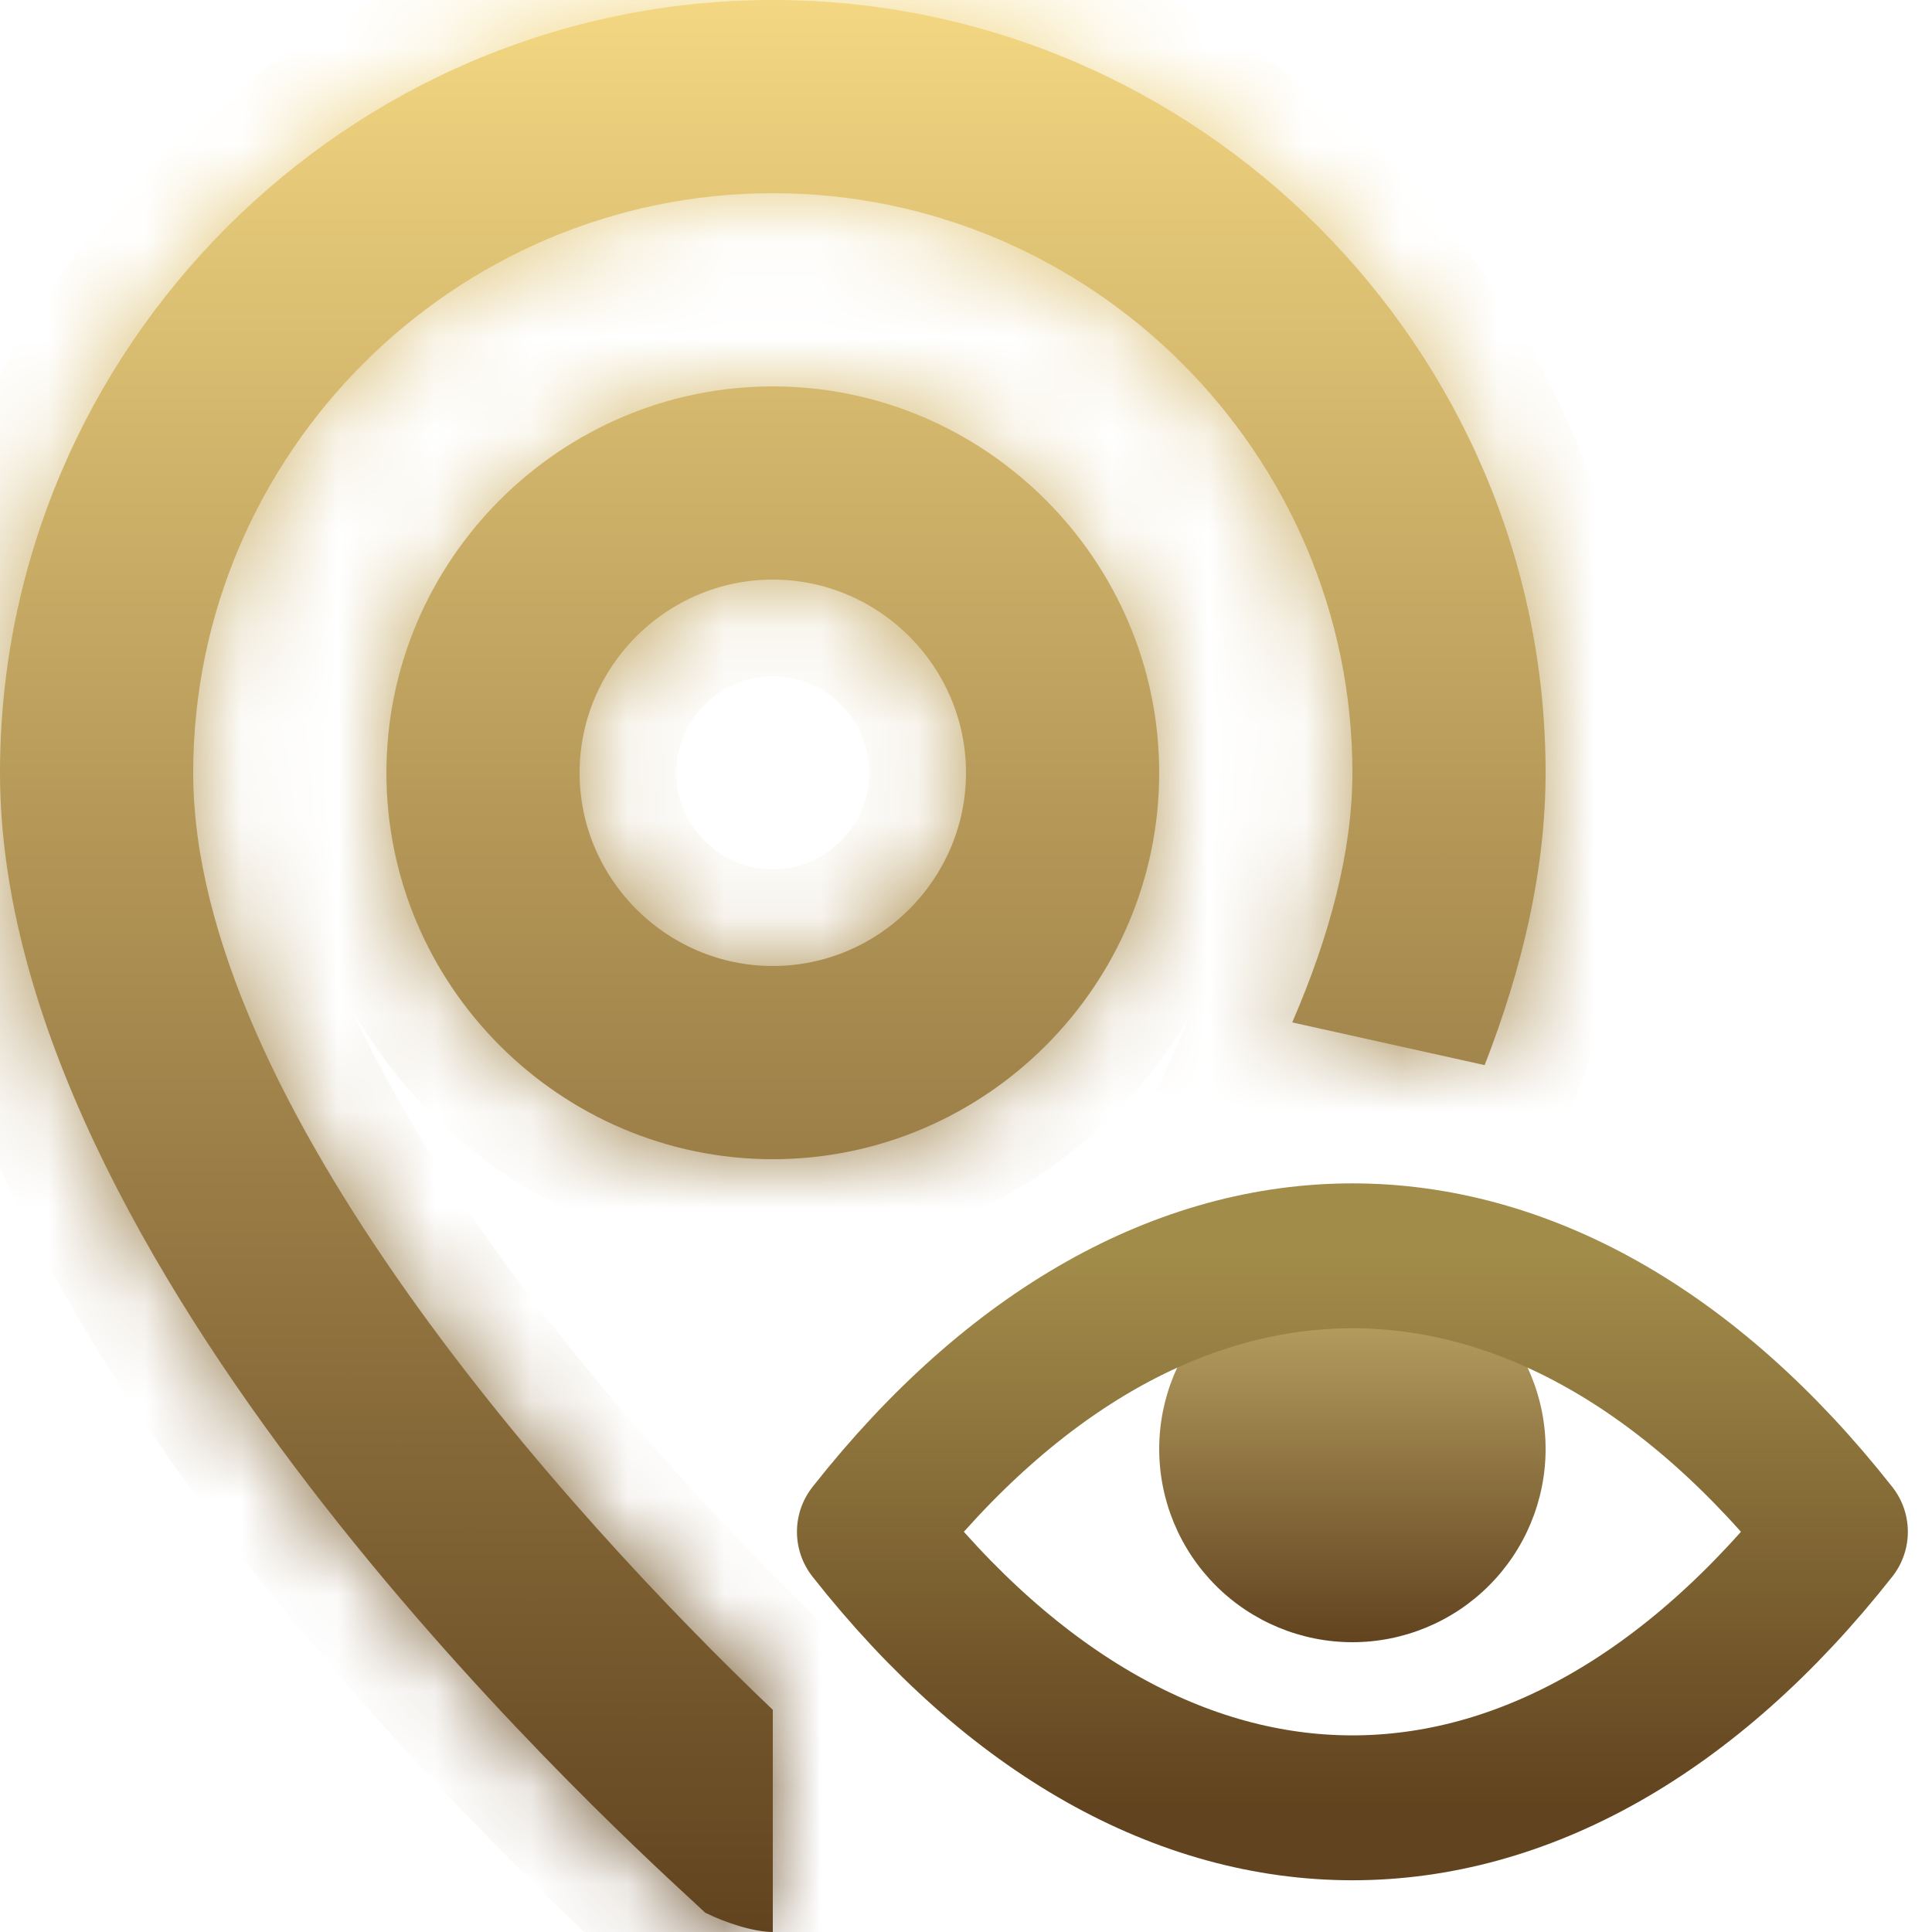 <svg width="20" height="20" viewBox="0 0 20 20" fill="none" xmlns="http://www.w3.org/2000/svg">
<path d="M16 15C16 15.53 15.789 16.039 15.414 16.414C15.039 16.789 14.53 17 14 17C13.47 17 12.961 16.789 12.586 16.414C12.211 16.039 12 15.53 12 15C12 14.47 12.211 13.961 12.586 13.586C12.961 13.211 13.47 13 14 13C14.53 13 15.039 13.211 15.414 13.586C15.789 13.961 16 14.47 16 15Z" fill="url(#paint0_linear_662_1429)"/>
<path d="M9 15.857C12 12.048 16 12.048 19 15.857C16 19.667 12 19.667 9 15.857Z" stroke="url(#paint1_linear_662_1429)" stroke-width="1.5" stroke-linejoin="round"/>
<mask id="path-3-inside-1_662_1429" fill="white">
<path fill-rule="evenodd" clip-rule="evenodd" d="M0 8C0 3.6 3.6 0 8 0C12.4 0 16 3.6 16 8C16 8.999 15.761 10.021 15.369 11.026L13.377 10.584C13.764 9.691 14 8.812 14 8C14 4.7 11.3 2 8 2C4.7 2 2 4.7 2 8C2 11.4 5.9 15.7 8 17.7V20C7.8 20 7.5 19.9 7.3 19.8C7.281 19.782 7.237 19.741 7.171 19.68C6.163 18.75 0 13.067 0 8ZM4 8C4 5.8 5.8 4 8 4C10.2 4 12 5.8 12 8C12 10.2 10.2 12 8 12C5.8 12 4 10.2 4 8ZM6 8C6 9.1 6.9 10 8 10C9.1 10 10 9.1 10 8C10 6.9 9.1 6 8 6C6.9 6 6 6.9 6 8Z"/>
</mask>
<path fill-rule="evenodd" clip-rule="evenodd" d="M0 8C0 3.6 3.6 0 8 0C12.4 0 16 3.6 16 8C16 8.999 15.761 10.021 15.369 11.026L13.377 10.584C13.764 9.691 14 8.812 14 8C14 4.7 11.3 2 8 2C4.7 2 2 4.7 2 8C2 11.4 5.9 15.7 8 17.7V20C7.8 20 7.5 19.9 7.3 19.8C7.281 19.782 7.237 19.741 7.171 19.68C6.163 18.75 0 13.067 0 8ZM4 8C4 5.8 5.8 4 8 4C10.2 4 12 5.8 12 8C12 10.2 10.2 12 8 12C5.8 12 4 10.2 4 8ZM6 8C6 9.1 6.9 10 8 10C9.1 10 10 9.1 10 8C10 6.9 9.1 6 8 6C6.9 6 6 6.9 6 8Z" fill="url(#paint2_linear_662_1429)"/>
<path d="M15.369 11.026L15.152 12.002L15.989 12.188L16.3 11.39L15.369 11.026ZM13.377 10.584L12.459 10.186L11.977 11.297L13.16 11.56L13.377 10.584ZM8 17.7H9V17.271L8.69 16.976L8 17.7ZM8 20V21H9V20H8ZM7.3 19.8L6.593 20.507L6.708 20.622L6.853 20.694L7.3 19.8ZM7.171 19.68L7.849 18.945L7.849 18.945L7.171 19.68ZM8 -1C3.048 -1 -1 3.048 -1 8H1C1 4.152 4.152 1 8 1V-1ZM17 8C17 3.048 12.952 -1 8 -1V1C11.848 1 15 4.152 15 8H17ZM16.3 11.39C16.724 10.304 17 9.156 17 8H15C15 8.841 14.797 9.738 14.437 10.663L16.3 11.39ZM15.585 10.05L13.594 9.607L13.16 11.56L15.152 12.002L15.585 10.05ZM13 8C13 8.627 12.815 9.365 12.459 10.186L14.294 10.982C14.713 10.016 15 8.997 15 8H13ZM8 3C10.748 3 13 5.252 13 8H15C15 4.148 11.852 1 8 1V3ZM3 8C3 5.252 5.252 3 8 3V1C4.148 1 1 4.148 1 8H3ZM8.69 16.976C7.667 16.002 6.216 14.477 5.029 12.798C3.813 11.079 3 9.372 3 8H1C1 10.028 2.137 12.171 3.396 13.952C4.684 15.773 6.233 17.398 7.31 18.424L8.69 16.976ZM7 17.7V20H9V17.7H7ZM6.853 20.694C7.109 20.823 7.573 21 8 21V19C8.028 19 8.035 19.003 8.016 18.999C7.998 18.996 7.972 18.99 7.937 18.98C7.865 18.958 7.794 18.929 7.747 18.906L6.853 20.694ZM6.493 20.415C6.527 20.446 6.553 20.47 6.572 20.488C6.582 20.497 6.589 20.503 6.593 20.508C6.599 20.513 6.598 20.512 6.593 20.507L8.007 19.093C7.97 19.056 7.904 18.995 7.849 18.945L6.493 20.415ZM-1 8C-1 10.886 0.726 13.802 2.414 16C4.136 18.242 5.981 19.942 6.493 20.415L7.849 18.945C7.353 18.487 5.613 16.882 4.001 14.782C2.355 12.64 1 10.181 1 8H-1ZM8 3C5.248 3 3 5.248 3 8H5C5 6.352 6.352 5 8 5V3ZM13 8C13 5.248 10.752 3 8 3V5C9.648 5 11 6.352 11 8H13ZM8 13C10.752 13 13 10.752 13 8H11C11 9.648 9.648 11 8 11V13ZM3 8C3 10.752 5.248 13 8 13V11C6.352 11 5 9.648 5 8H3ZM8 9C7.452 9 7 8.548 7 8H5C5 9.652 6.348 11 8 11V9ZM9 8C9 8.548 8.548 9 8 9V11C9.652 11 11 9.652 11 8H9ZM8 7C8.548 7 9 7.452 9 8H11C11 6.348 9.652 5 8 5V7ZM7 8C7 7.452 7.452 7 8 7V5C6.348 5 5 6.348 5 8H7Z" fill="url(#paint3_linear_662_1429)" mask="url(#path-3-inside-1_662_1429)"/>
<defs>
<linearGradient id="paint0_linear_662_1429" x1="14.1" y1="17" x2="14.1" y2="13" gradientUnits="userSpaceOnUse">
<stop stop-color="#61431F"/>
<stop offset="1" stop-color="#C5AF6C"/>
</linearGradient>
<linearGradient id="paint1_linear_662_1429" x1="14.25" y1="18.714" x2="14.25" y2="13" gradientUnits="userSpaceOnUse">
<stop stop-color="#61431F"/>
<stop offset="1" stop-color="#A28C4A"/>
</linearGradient>
<linearGradient id="paint2_linear_662_1429" x1="8.4" y1="20" x2="8.4" y2="1.45389e-09" gradientUnits="userSpaceOnUse">
<stop stop-color="#61431F"/>
<stop offset="1" stop-color="#F3D782"/>
</linearGradient>
<linearGradient id="paint3_linear_662_1429" x1="8.4" y1="20" x2="8.4" y2="1.45389e-09" gradientUnits="userSpaceOnUse">
<stop stop-color="#61431F"/>
<stop offset="1" stop-color="#F3D782"/>
</linearGradient>
</defs>
</svg>
